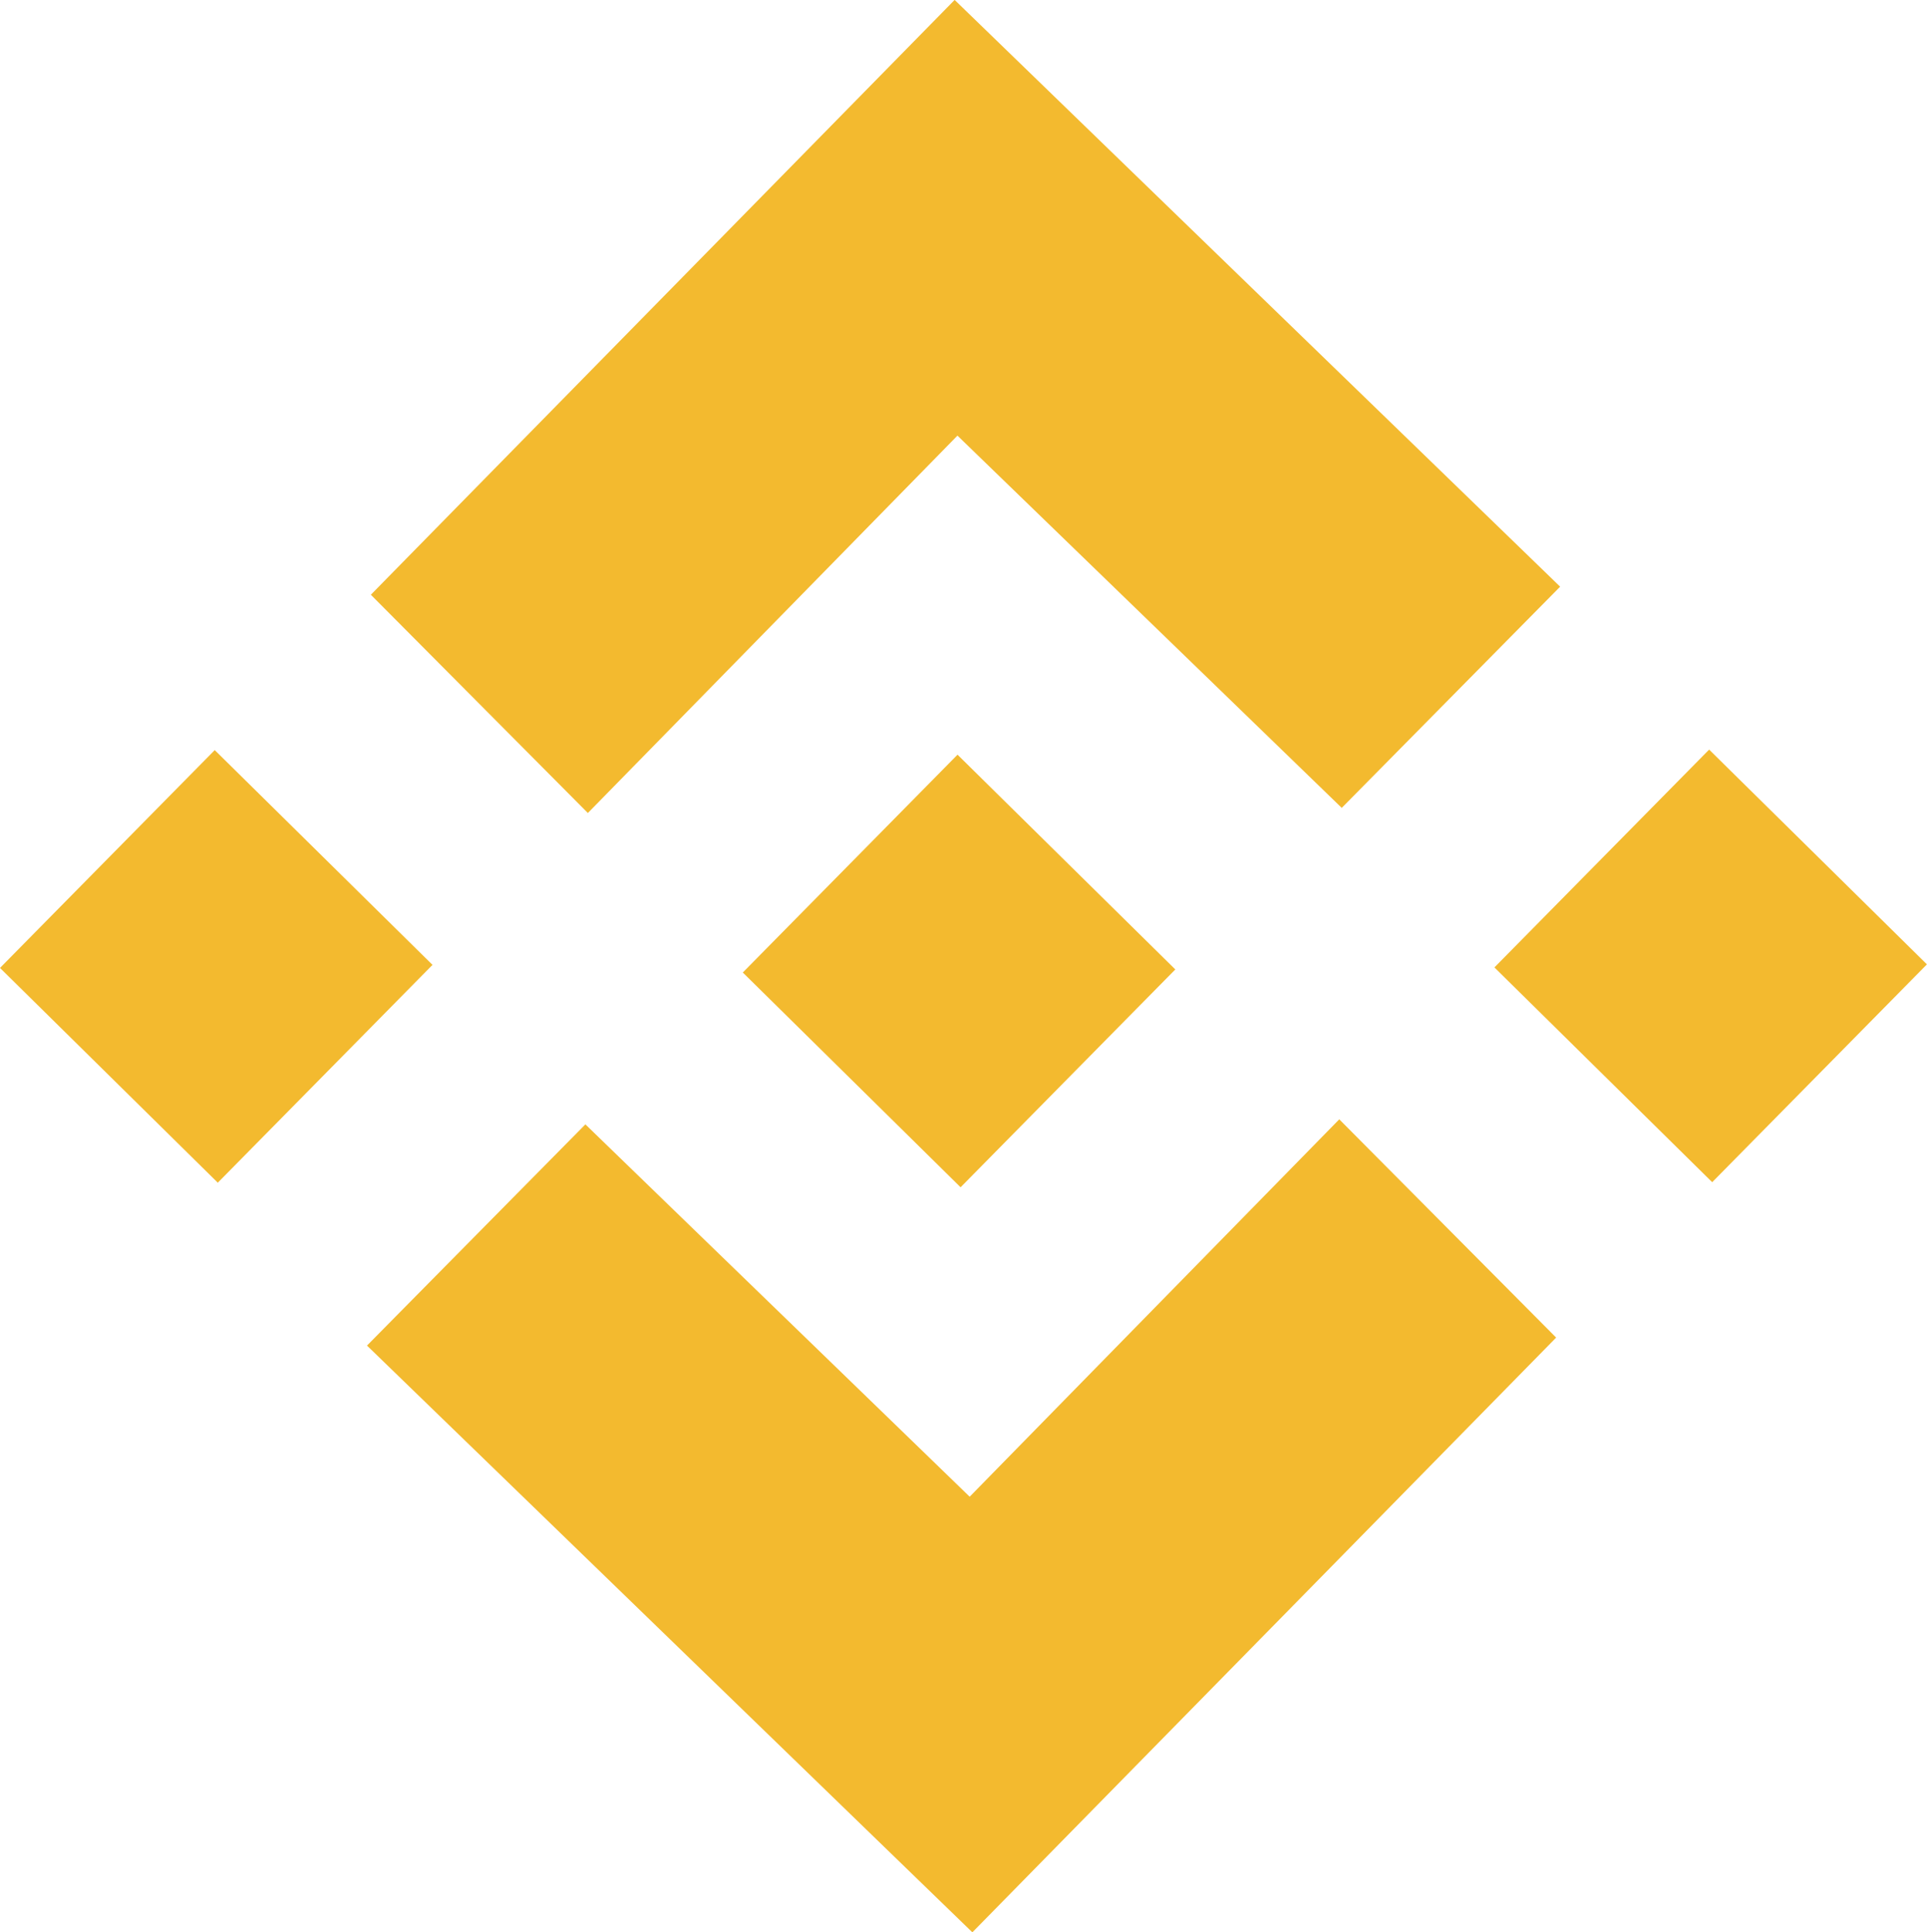 <svg xmlns="http://www.w3.org/2000/svg" width="45.882" height="46" viewBox="0 0 45.882 46">
  <g id="BNB_Logo" transform="translate(-238.596 -462.542)">
    <g id="Group_2675" data-name="Group 2675" transform="translate(238.596 462.542)">
      <path id="Path_2062" data-name="Path 2062" d="M242.729,476.7l13.9-14.16,14.417,13.968-5.2,5.266-9.15-8.862-8.8,8.984Z" transform="translate(-233.899 -462.542)" fill="#f3ba2f"/>
      <rect id="Rectangle_2333" data-name="Rectangle 2333" width="7.283" height="7.283" transform="matrix(0.702, -0.712, 0.712, 0.702, 0, 23.042)" fill="#f3ba2f"/>
    </g>
    <path id="Path_2063" data-name="Path 2063" d="M271,480.21l-13.9,14.158L242.686,480.4l5.2-5.266,9.15,8.864,8.8-8.984Z" transform="translate(4.648 14.174)" fill="#f3ba2f"/>
    <rect id="Rectangle_2334" data-name="Rectangle 2334" width="7.283" height="7.283" transform="matrix(0.702, -0.712, 0.712, 0.702, 274.178, 485.572)" fill="#f3ba2f"/>
    <rect id="Rectangle_2335" data-name="Rectangle 2335" width="7.283" height="7.283" transform="matrix(0.702, -0.712, 0.712, 0.702, 256.282, 485.693)" fill="#f3ba2f"/>
  </g>
</svg>
